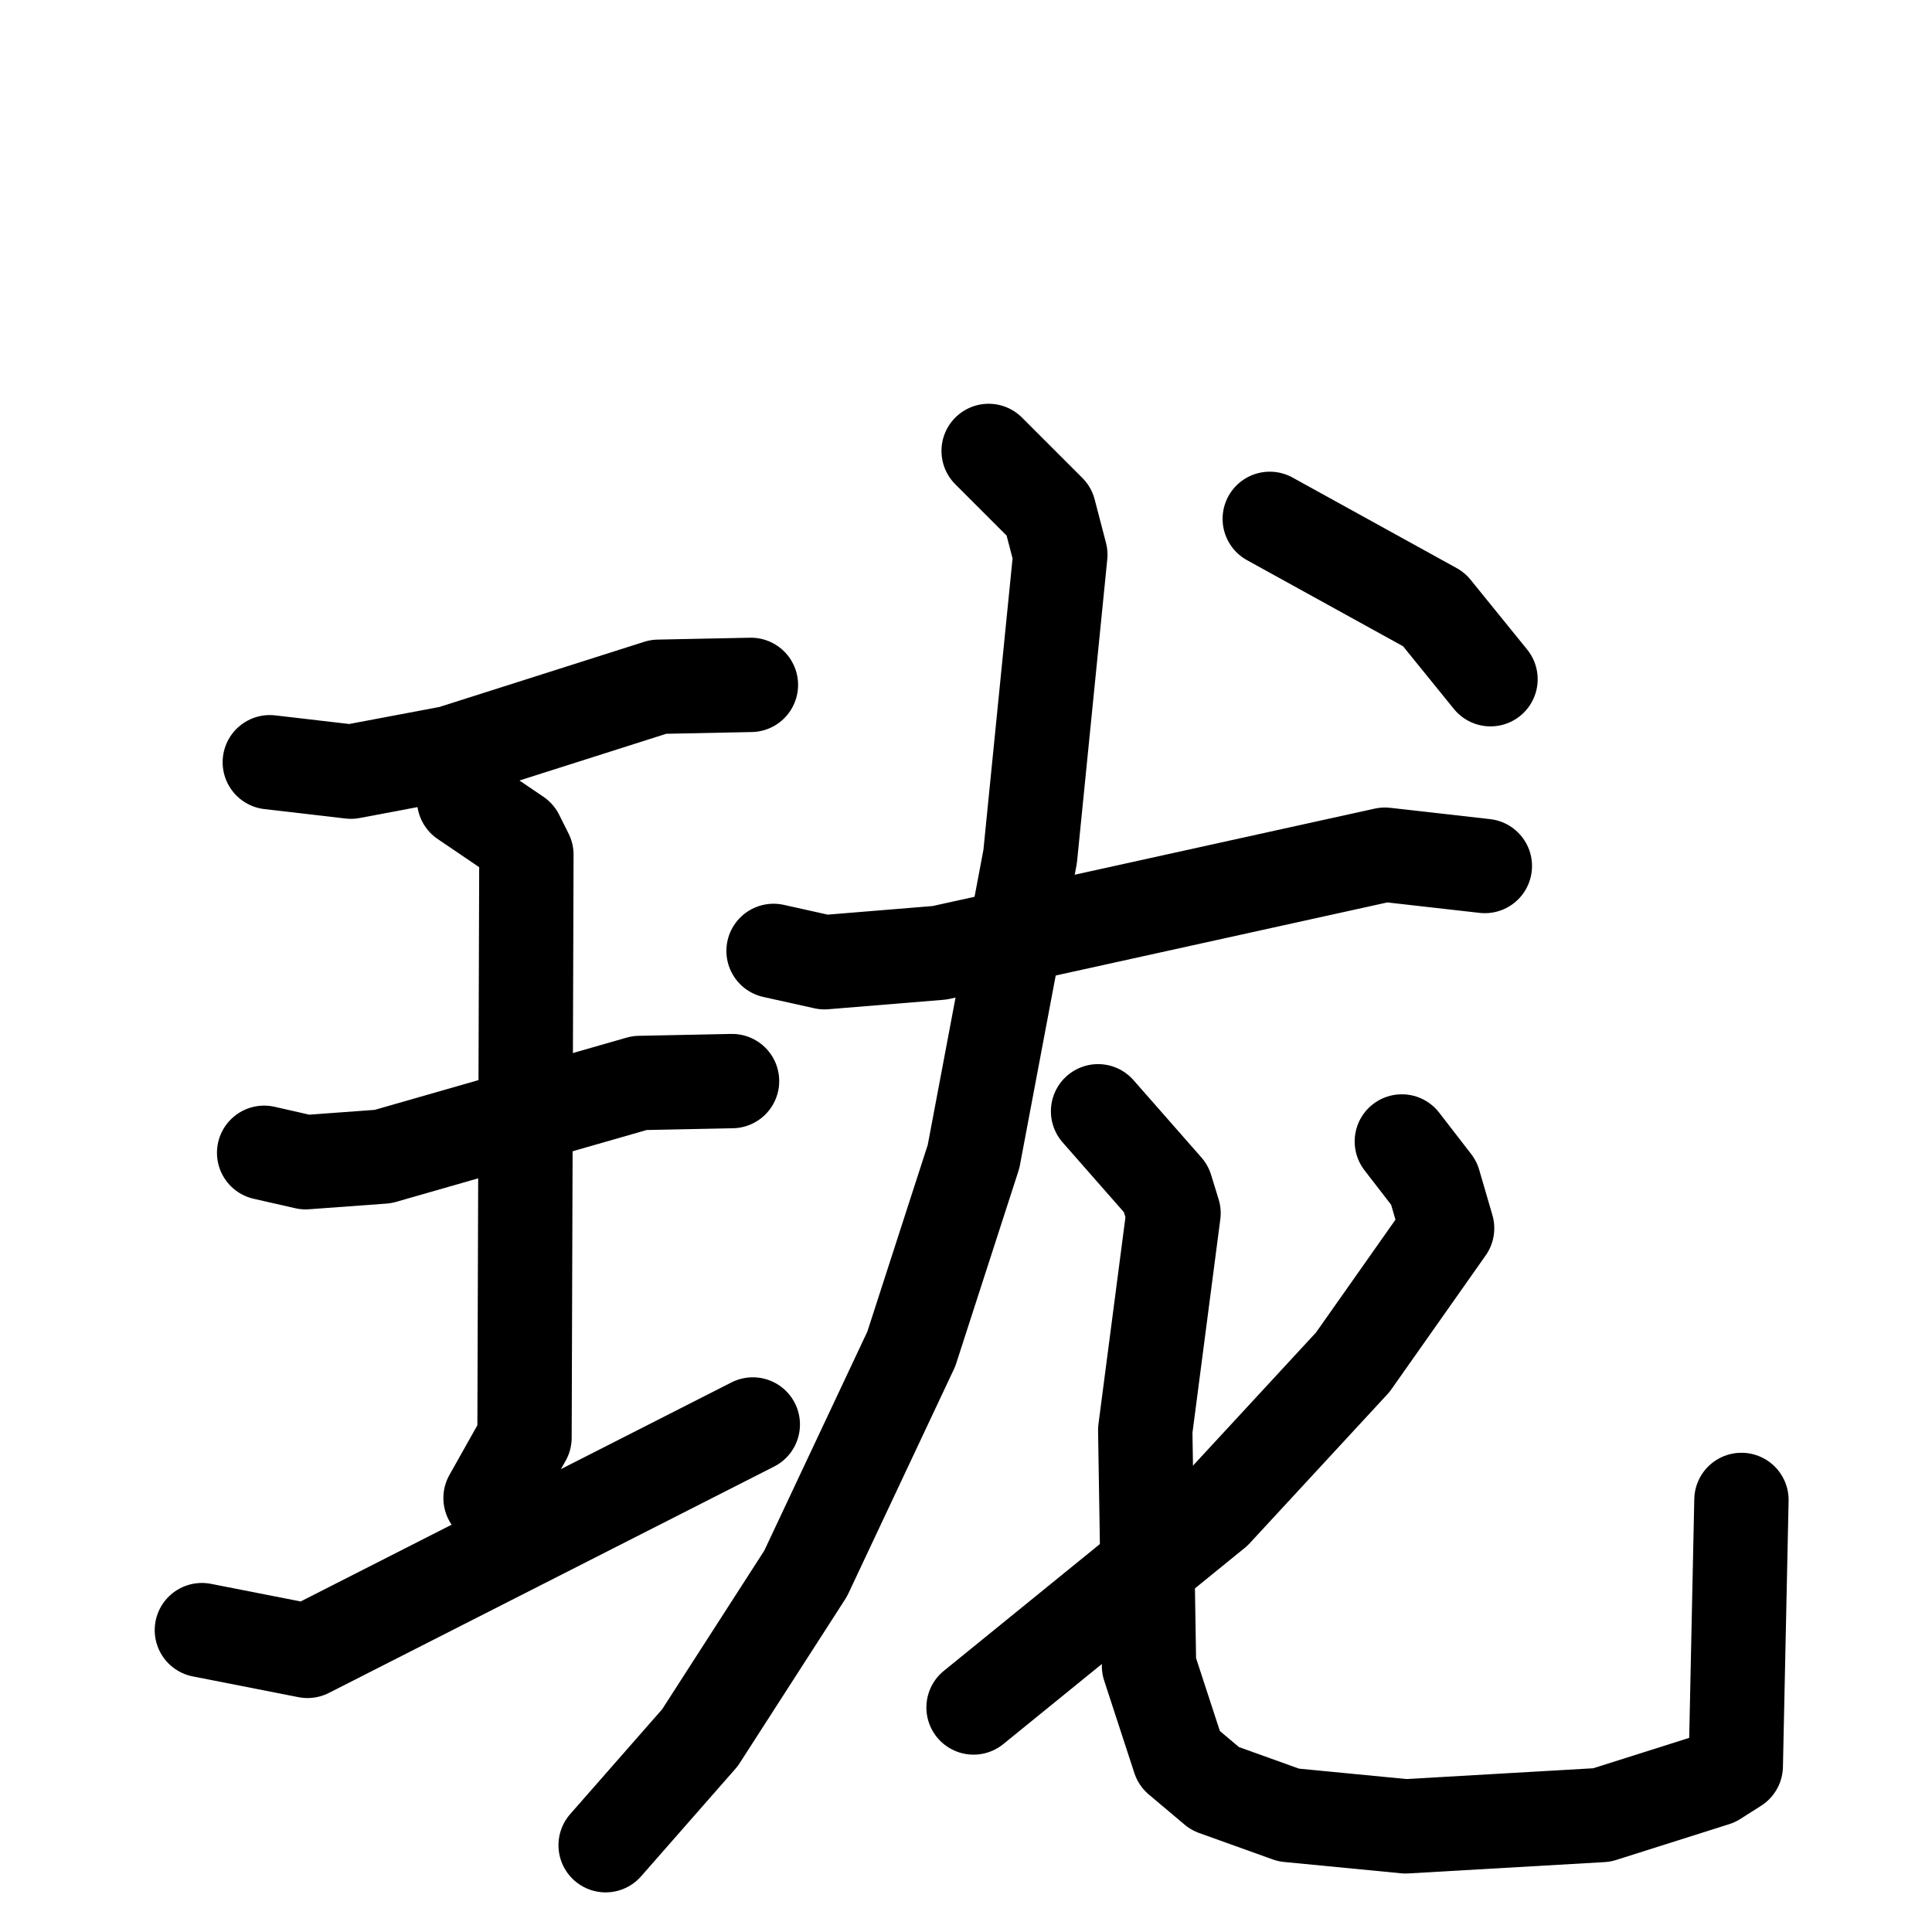 <svg xmlns="http://www.w3.org/2000/svg" viewBox="0 0 1024 1024">
  <g style="fill:none;stroke:#000000;stroke-width:50;stroke-linecap:round;stroke-linejoin:round;" transform="scale(1, 1) translate(0, 0)">
    <path d="M 143.0,404.0 L 186.0,409.0 L 239.0,399.0 L 349.0,364.0 L 398.0,363.0"/>
    <path d="M 140.0,611.0 L 162.0,616.0 L 203.0,613.0 L 339.0,574.0 L 388.0,573.0"/>
    <path d="M 246.0,424.0 L 274.0,443.0 L 279.0,453.0 L 278.0,762.0 L 260.0,794.0"/>
    <path d="M 107.0,864.0 L 163.0,875.0 L 399.0,755.0"/>
    <path d="M 410.0,504.0 L 437.0,510.0 L 498.0,505.0 L 734.0,453.0 L 787.0,459.0"/>
    <path d="M 524.0,239.0 L 556.0,271.0 L 562.0,294.0 L 546.0,454.0 L 516.0,613.0 L 483.0,715.0 L 427.0,834.0 L 371.0,921.0 L 321.0,978.0"/>
    <path d="M 582.0,589.0 L 618.0,630.0 L 622.0,643.0 L 607.0,758.0 L 609.0,883.0 L 625.0,932.0 L 644.0,948.0 L 683.0,962.0 L 745.0,968.0 L 849.0,962.0 L 909.0,943.0 L 920.0,936.0 L 923.0,795.0"/>
    <path d="M 743.0,605.0 L 760.0,627.0 L 767.0,651.0 L 717.0,722.0 L 644.0,801.0 L 516.0,905.0"/>
    <path d="M 673.0,275.0 L 760.0,323.0 L 790.0,360.0"/>
  </g>
</svg>
